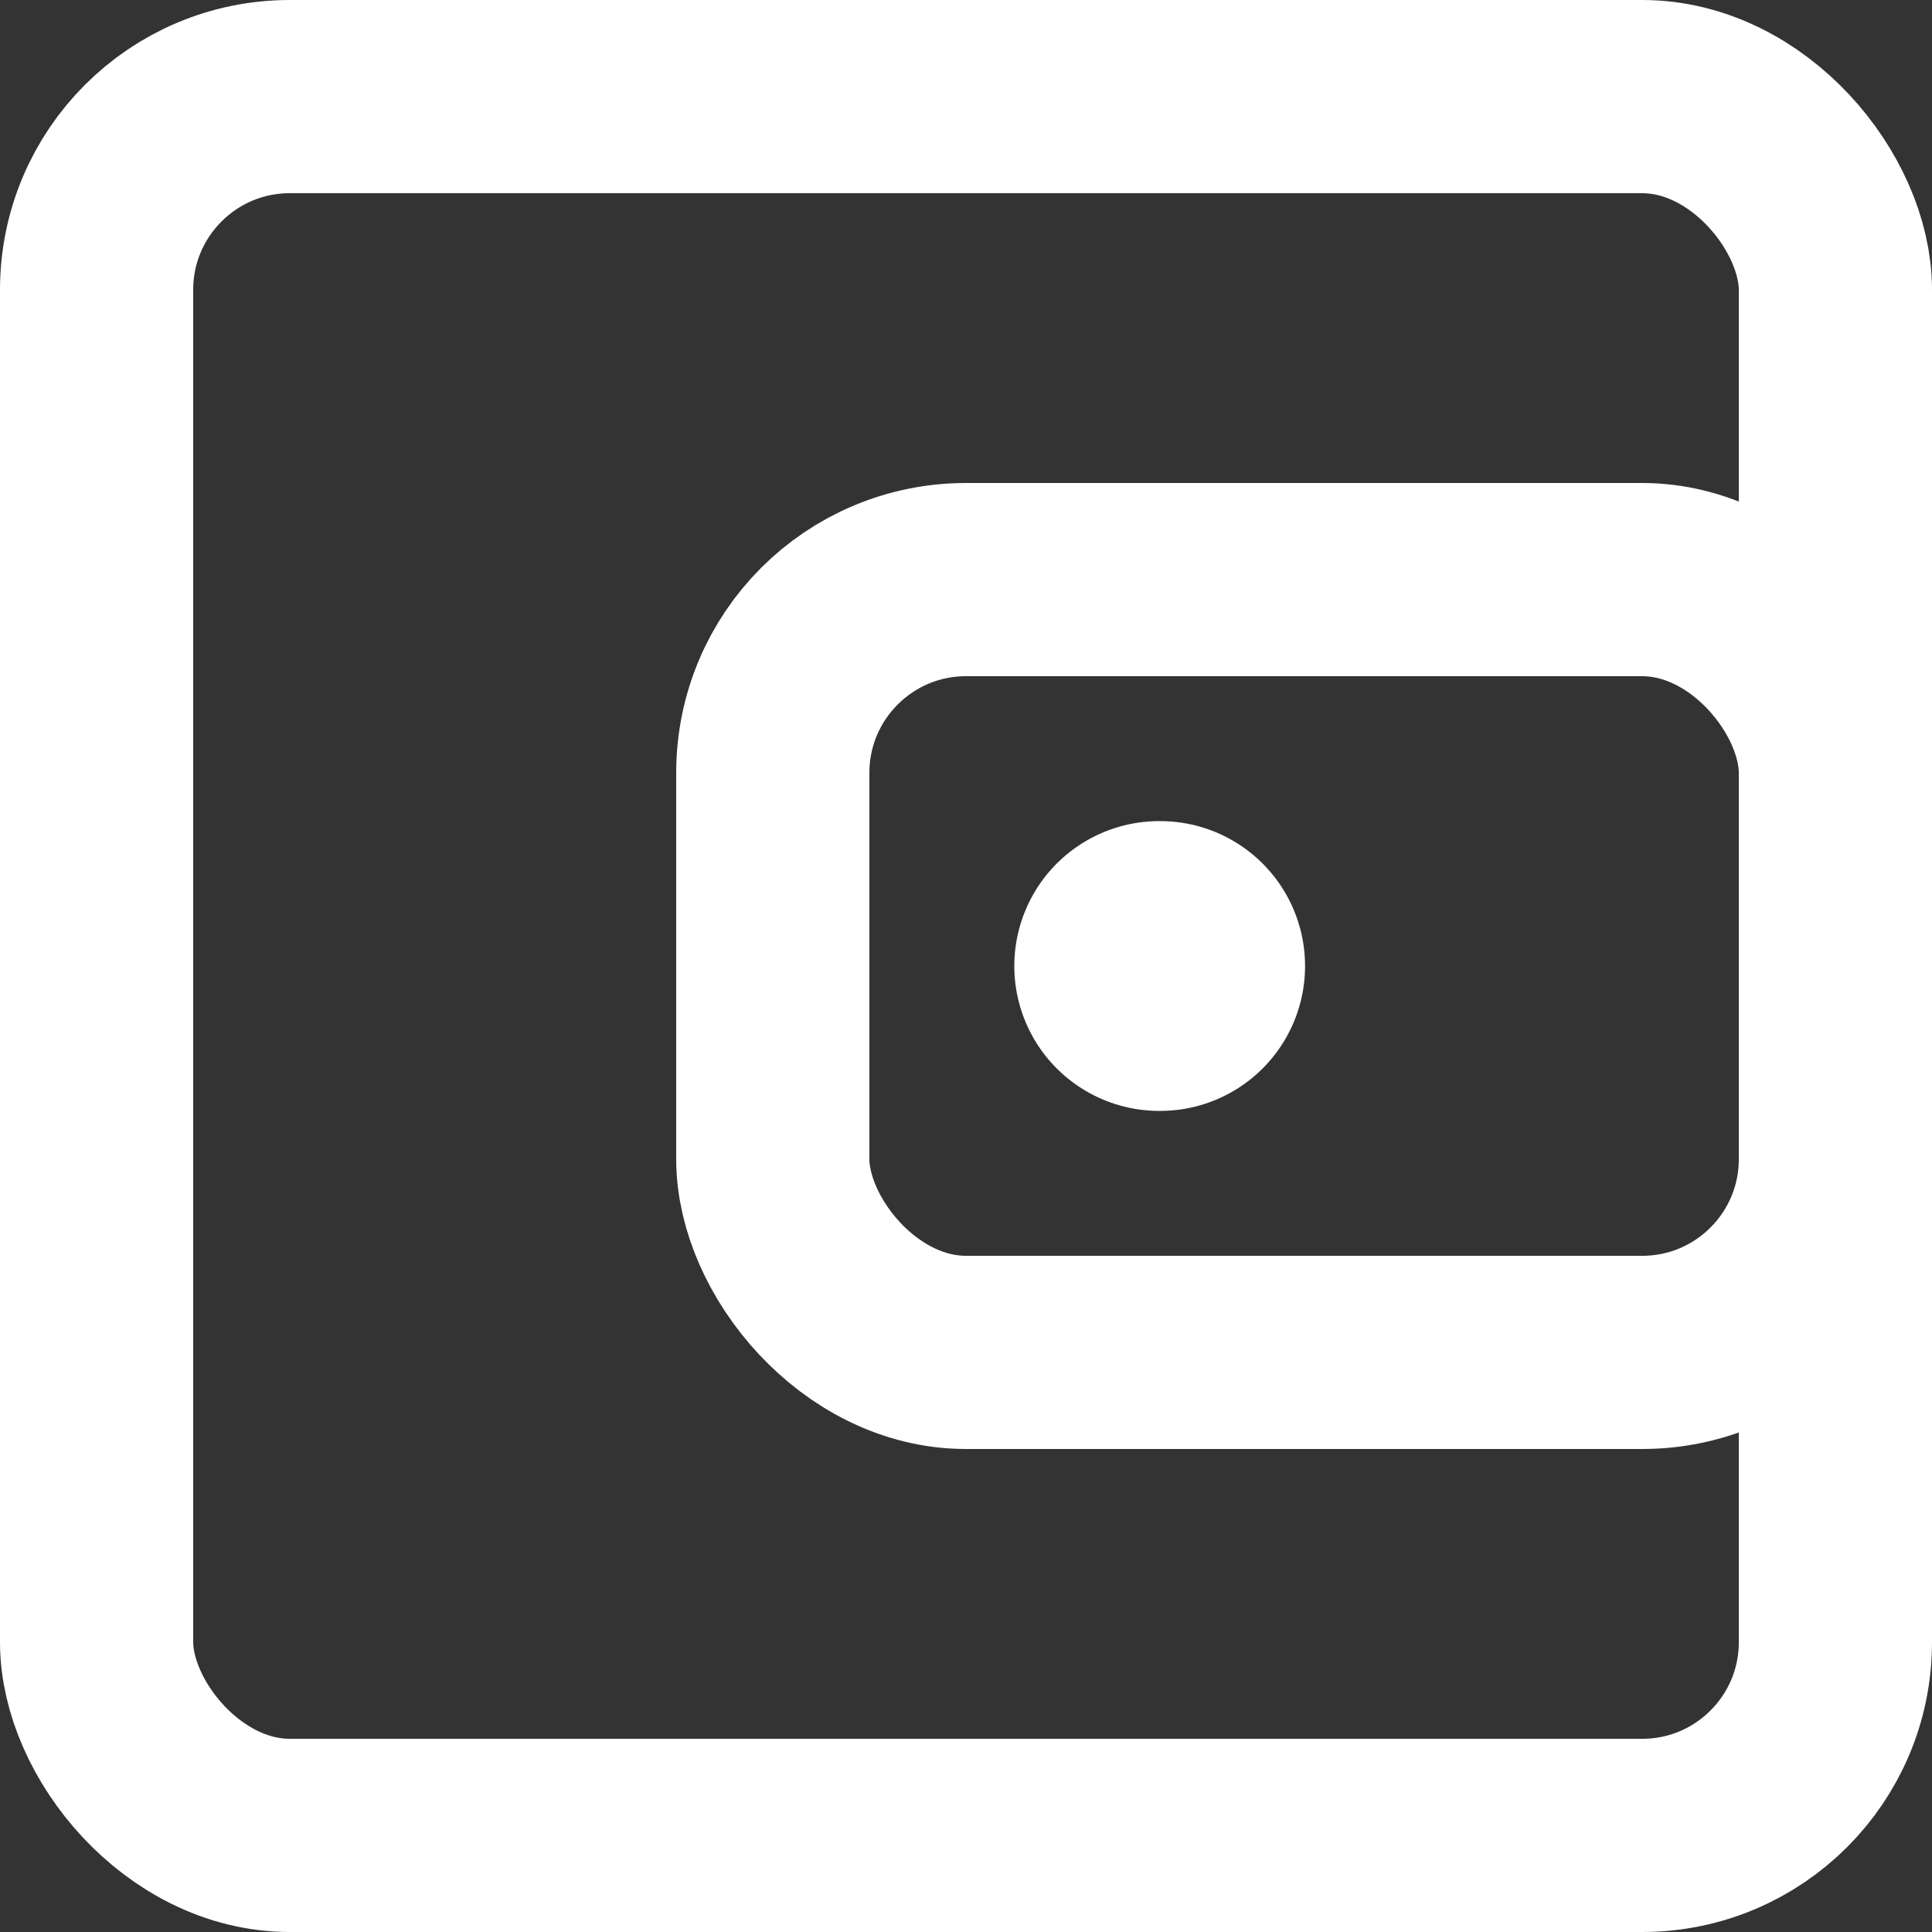 <svg width="20" height="20" viewBox="0 0 20 20" fill="none" xmlns="http://www.w3.org/2000/svg">
<rect x="0" y="0" width="20" height="20" fill="#333333" stroke="none"/>
<rect x="1" y="1" width="18" height="18" rx="2" stroke="white" stroke-width="2" stroke-linejoin="round"/>
<rect x="8" y="6" width="11" height="8" rx="2" stroke="white" stroke-width="2" stroke-linejoin="round"/>
<path d="M12 10H12.01" stroke="white" stroke-width="3" stroke-linecap="round" stroke-linejoin="round"/>
</svg>
